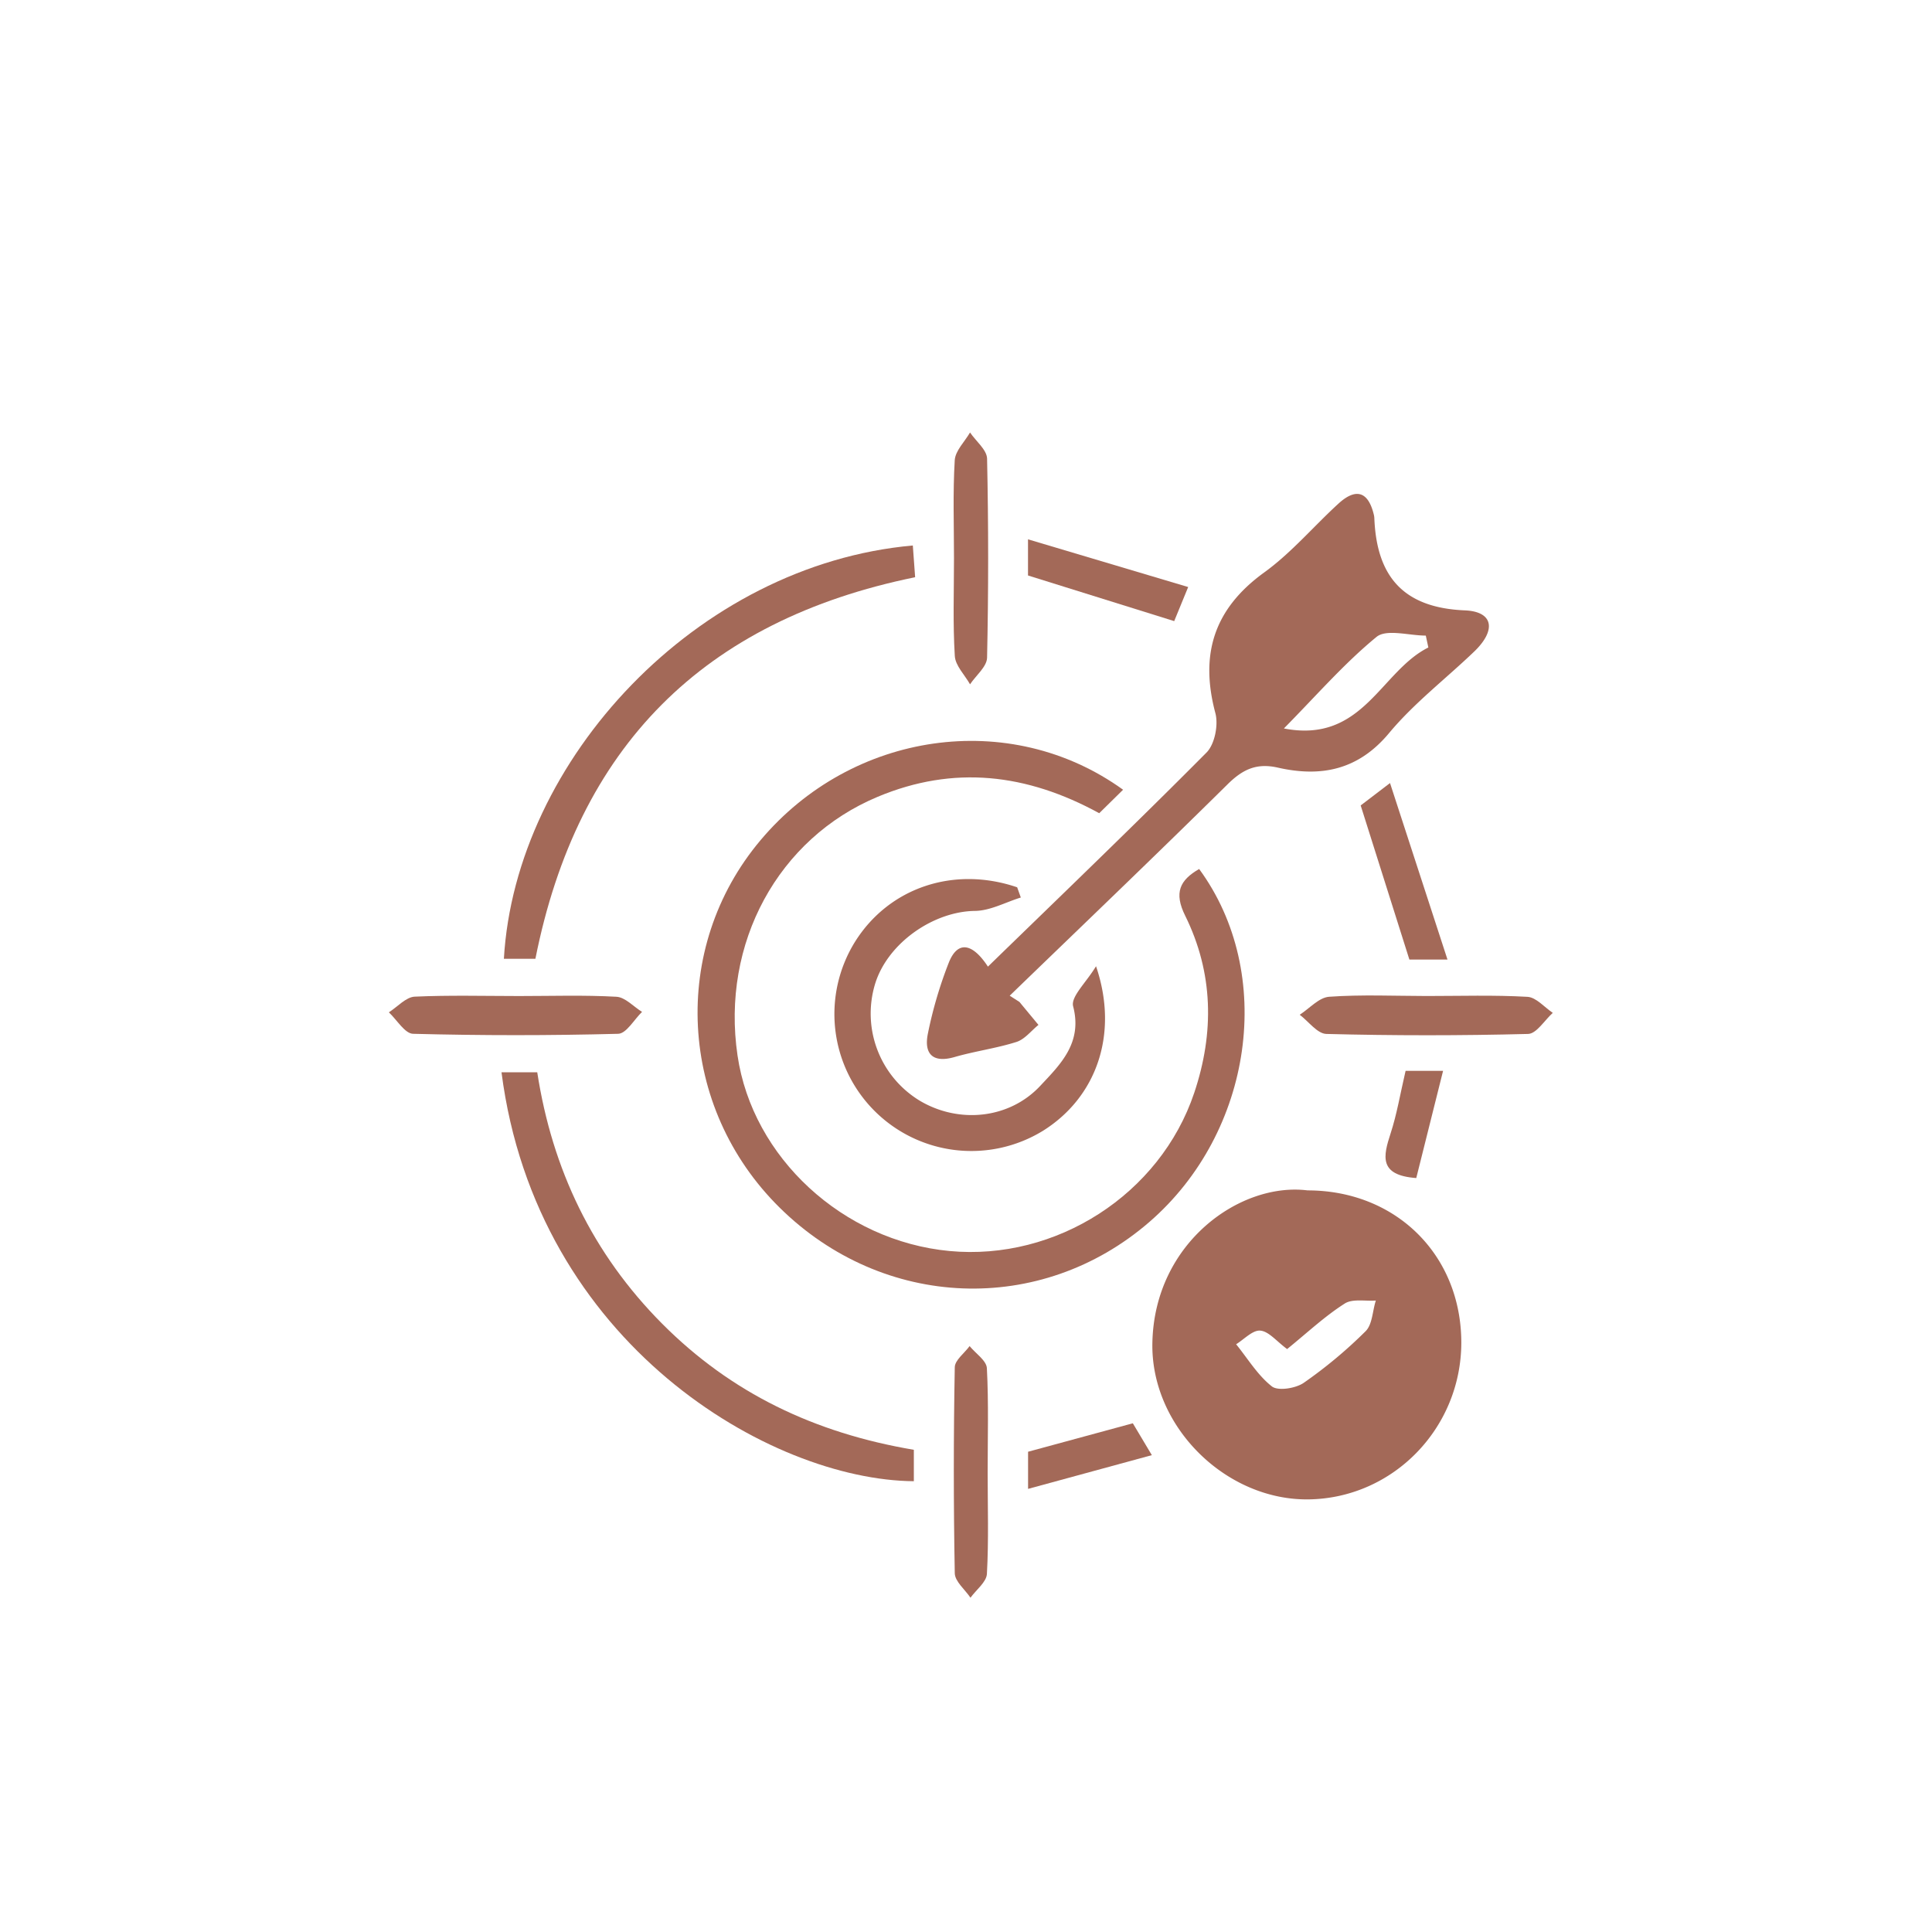 <svg id="Calque_1" data-name="Calque 1" xmlns="http://www.w3.org/2000/svg" viewBox="0 0 566.93 566.93"><defs><style>.cls-1{fill:#a36958;}</style></defs><title>Plan de travail 15Icone</title><path class="cls-1" d="M383.69,349.31c25.94,0,45.07,18.94,45.12,44.61,0,25.07-19.89,45.63-44.65,46.06-24.4.42-46.58-21.38-46-46.05C338.79,364.61,364,346.84,383.69,349.31Zm-6,46.56c-3.11-2.29-5.36-5.18-7.85-5.41-2.23-.21-4.73,2.52-7.11,4,3.42,4.22,6.32,9.09,10.48,12.36,1.81,1.42,6.94.59,9.3-1a135,135,0,0,0,18.22-15.19c2-2,2-5.91,3-9-3.1.23-6.87-.59-9.15.9C388.79,386.21,383.7,391,377.7,395.87Z"/><path class="cls-1" d="M299.14,294l5.59,6.75c-2.13,1.71-4,4.21-6.45,5-5.93,1.88-12.18,2.7-18.17,4.43-6.52,1.88-9-1.05-7.84-6.82a124.27,124.27,0,0,1,6.13-20.84c2.63-6.65,7-5.75,11.5,1.13,21.33-20.75,43-41.54,64.15-62.83,2.41-2.43,3.52-8.1,2.59-11.57-4.59-17.23-.44-30.56,14.29-41.24,8-5.78,14.49-13.51,21.81-20.21,5.17-4.73,8.79-3.59,10.42,3.31a5.22,5.22,0,0,1,.13,1c.69,17.05,8.49,26.26,26.59,27,8.35.36,9.22,5.78,2.8,12-8.32,8-17.7,15.16-25.06,24-9.11,10.94-20.08,13-32.7,10.13-6.34-1.42-10.37.62-14.79,5-21.09,20.84-42.53,41.33-63.84,61.94Zm120-104-.75-3.49c-4.92,0-11.5-2-14.44.37-9.47,7.76-17.61,17.16-27.2,26.88C399.93,218.26,405.09,197,419.14,190Z"/><path class="cls-1" d="M329.56,231.74l-7,6.89c-21.32-11.66-42.74-14.13-65-4.82-29.19,12.19-46,42.93-41.14,75.91,4.38,29.95,30.94,54.44,62.22,57.38s61.8-16.62,71.8-46.42c5.92-17.64,5.63-35.22-2.67-52-3.33-6.73-1.58-10.4,4.11-13.68,22.47,30.59,15.85,77.21-14.62,103.59-31.85,27.57-78.08,25.77-108.47-4.21-29.83-29.43-32.27-76.2-5.61-107.84C249.94,214.7,296.28,207.74,329.56,231.74Z"/><path class="cls-1" d="M299.55,263.37c-4.48,1.38-8.94,3.87-13.44,3.93-12.18.14-25.57,9.38-29.29,21.32A29.91,29.91,0,0,0,269.91,323c11.41,6.78,26.2,5.4,35.33-4.35,5.9-6.3,12.47-12.61,9.66-23.37-.73-2.81,3.87-7,6.72-11.75,6.78,19.92.12,38.54-15.68,48.36a40.19,40.19,0,0,1-55-55.6c10-15.88,29-22.24,47.54-15.92Z"/><path class="cls-1" d="M157.11,281.35h-9.25c3.38-58.4,56.65-115.63,120-121.28l.68,9.31C206.39,182.07,169.47,219.15,157.11,281.35Z"/><path class="cls-1" d="M268.16,425.43v9.22c-42-.33-110.72-40.17-121-120h10.49c4.39,28.47,16.23,53.25,36.68,73.81C214.54,408.76,239,420.51,268.16,425.43Z"/><path class="cls-1" d="M152.28,292.28c9.54,0,19.1-.32,28.61.21,2.58.15,5,2.89,7.51,4.44-2.32,2.24-4.6,6.37-7,6.43q-30.08.79-60.19,0c-2.42-.06-4.74-4.1-7.1-6.3,2.52-1.61,5-4.46,7.56-4.6C131.87,292,142.08,292.27,152.28,292.28Z"/><path class="cls-1" d="M418.63,292.27c9.87,0,19.76-.32,29.59.24,2.56.15,5,3.07,7.43,4.71-2.41,2.16-4.78,6.12-7.24,6.18q-29.59.77-59.2,0c-2.65-.06-5.22-3.67-7.82-5.63,2.87-1.85,5.65-5.07,8.64-5.28C399.51,291.82,409.08,292.25,418.63,292.27Z"/><path class="cls-1" d="M279.94,163.78c0-9.58-.35-19.17.22-28.72.17-2.8,2.92-5.44,4.49-8.15,1.73,2.55,4.91,5.06,5,7.64q.63,29.21,0,58.44c-.06,2.64-3.25,5.21-5,7.81-1.56-2.76-4.3-5.46-4.47-8.3C279.59,183,279.94,173.36,279.94,163.78Z"/><path class="cls-1" d="M289.82,432.15c0,9.9.33,19.82-.22,29.69-.13,2.41-3.14,4.66-4.82,7-1.61-2.4-4.57-4.77-4.61-7.2q-.56-30.19,0-60.4c0-2.1,2.84-4.16,4.35-6.24,1.77,2.16,4.95,4.24,5.07,6.48C290.13,411.67,289.82,421.92,289.82,432.15Z"/><path class="cls-1" d="M424.75,281.57H413.57l-14.29-45.22,8.61-6.57Z"/><path class="cls-1" d="M301.66,168.87V158.26l47,14-4.1,10Z"/><path class="cls-1" d="M301.68,436.9V426l30.74-8.35L338,427Z"/><path class="cls-1" d="M412.46,314.23h11l-7.87,31.46c-11.1-.81-9.68-6.48-7.54-13.07C409.89,327,410.84,321.19,412.46,314.23Z"/></svg>